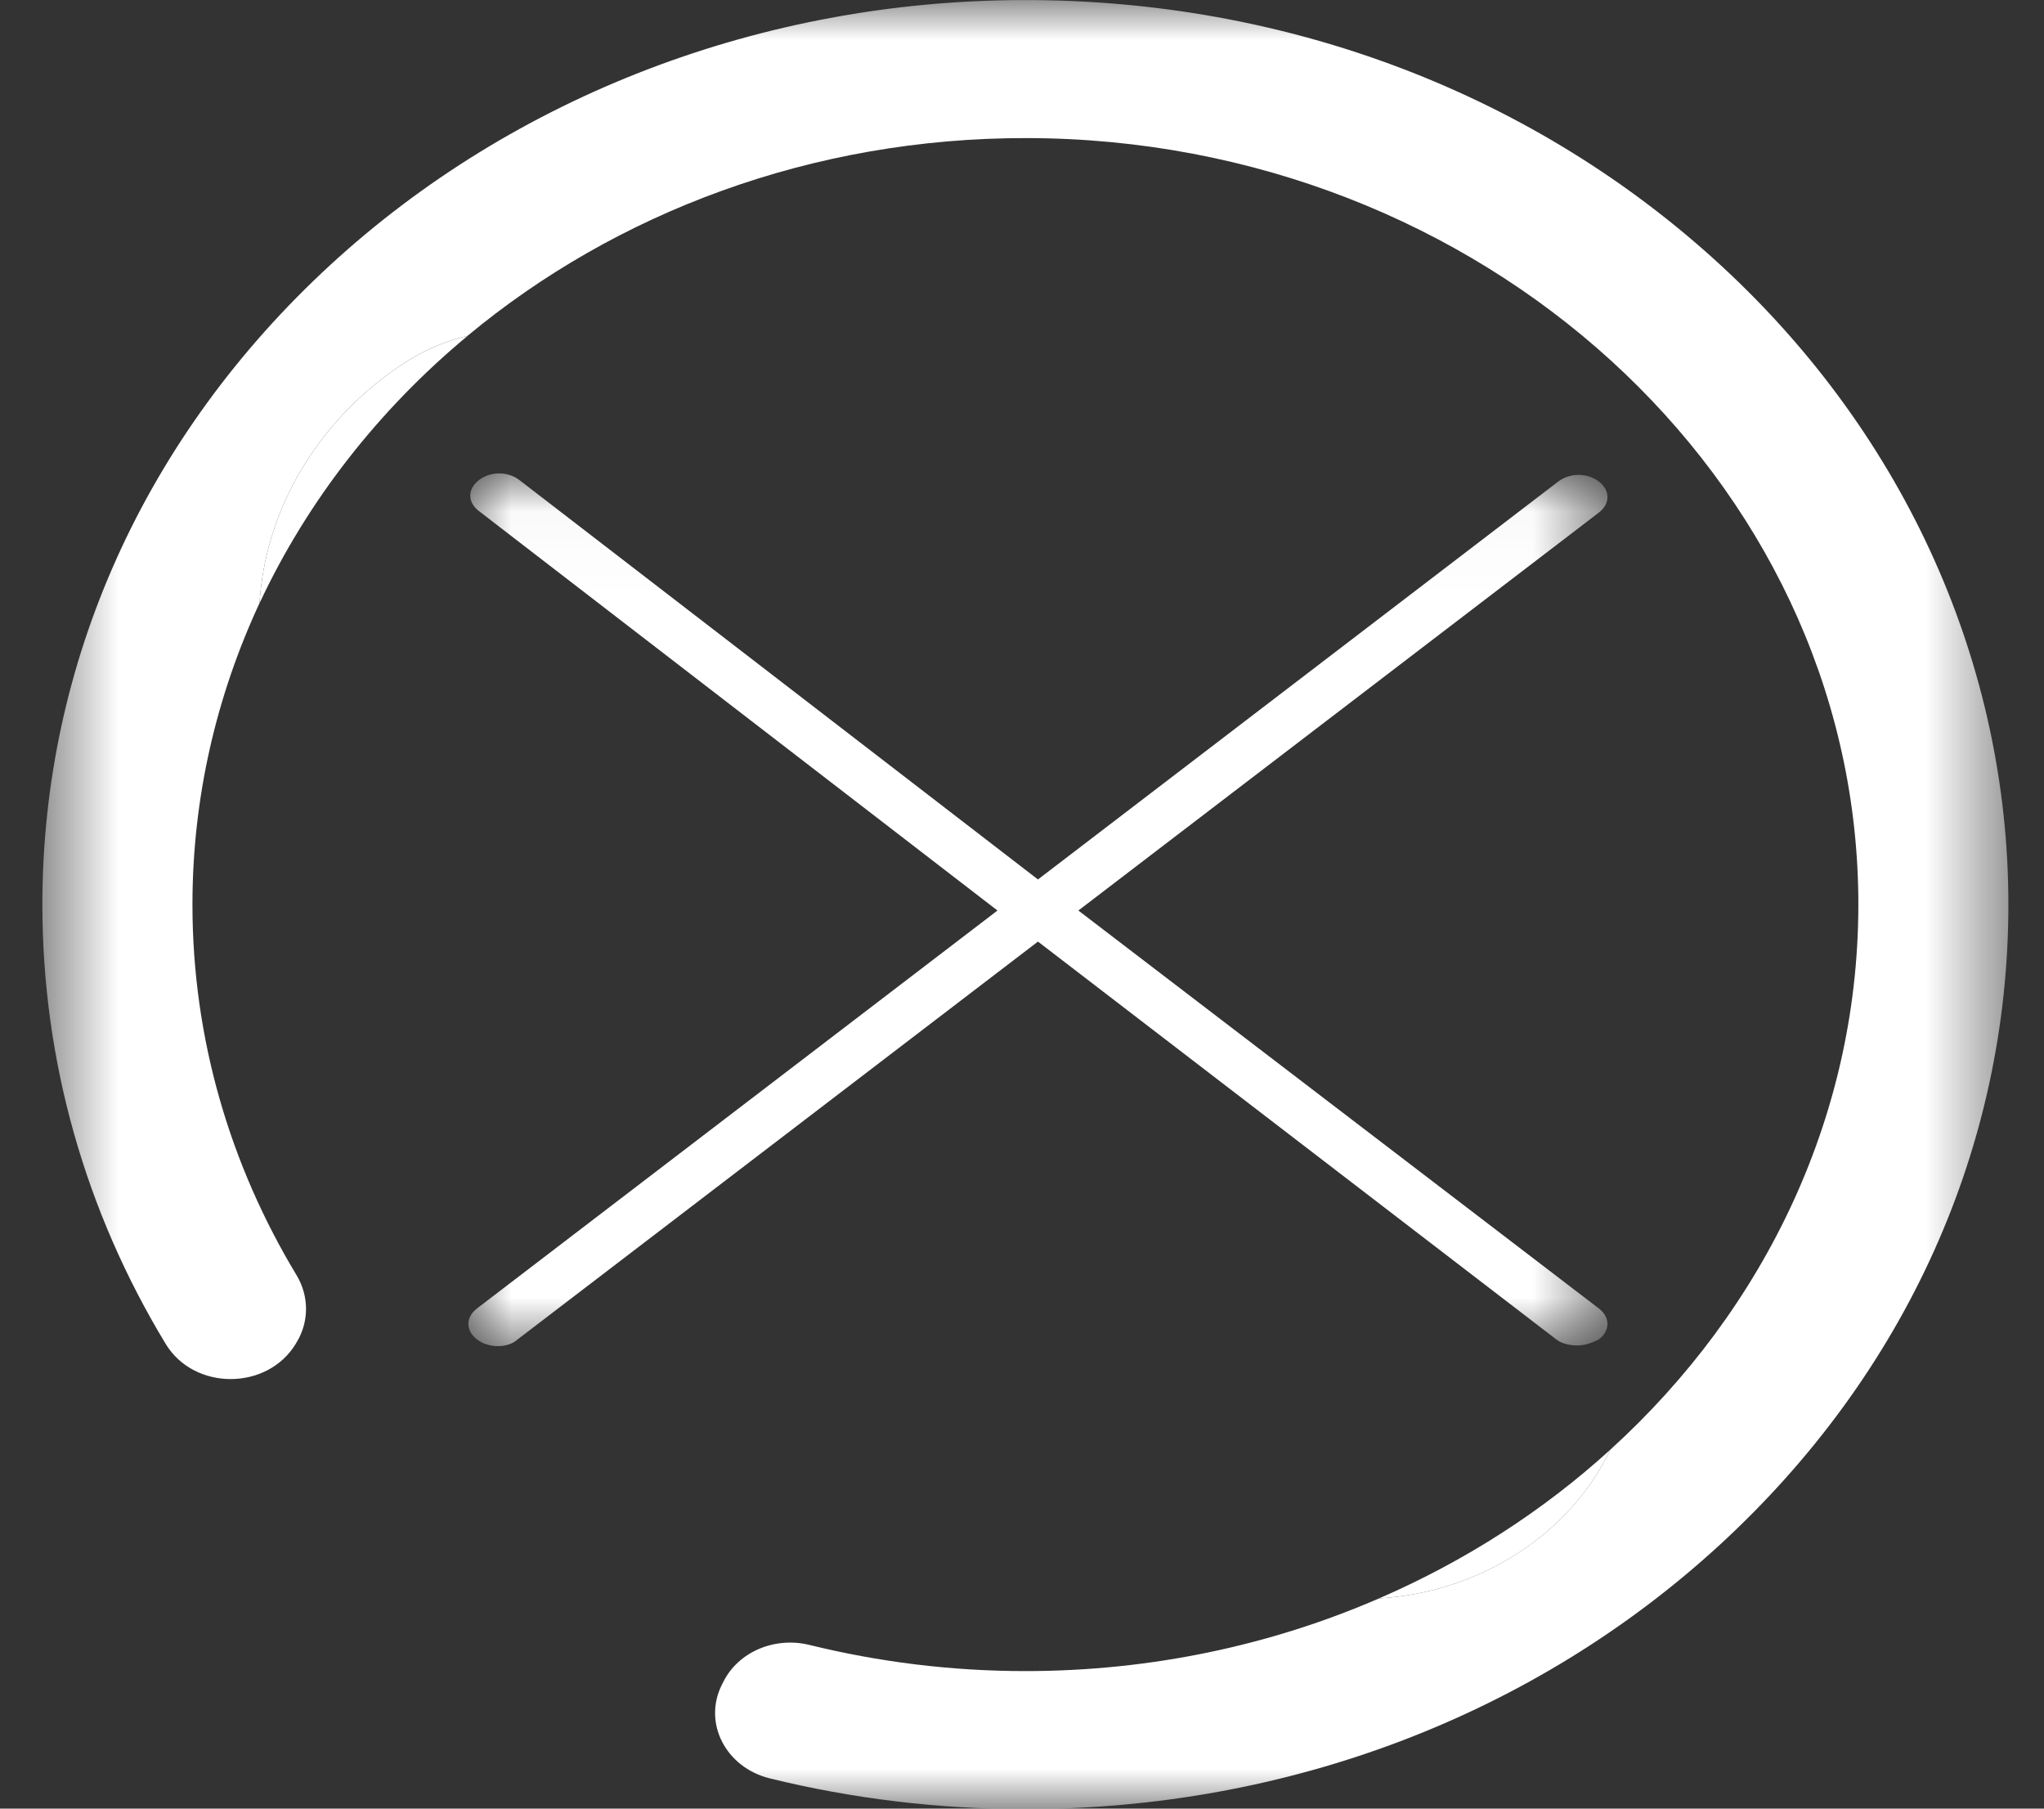 <svg width="26" height="23" viewBox="0 0 26 23" fill="none" xmlns="http://www.w3.org/2000/svg">
<rect x="0" y="0" width="26" height="23" fill="#333333" stroke="none"/>
<mask id="mask0_1_1881" style="mask-type:luminance" maskUnits="userSpaceOnUse" x="5" y="6" width="16" height="12">
<path d="M5.879 6.029H20.442V17.194H5.879V6.029Z" fill="white"/>
</mask>
<g mask="url(#mask0_1_1881)">
<path d="M13.717 11.579L20.337 6.519C20.484 6.406 20.484 6.236 20.337 6.123C20.19 6.011 19.97 6.011 19.822 6.123L13.203 11.184L6.607 6.105C6.46 5.992 6.24 5.992 6.092 6.105C5.945 6.218 5.945 6.387 6.092 6.499L12.688 11.579L6.068 16.639C5.921 16.752 5.921 16.921 6.068 17.034C6.215 17.147 6.46 17.147 6.583 17.034L13.203 11.974L19.797 17.034C19.871 17.09 19.97 17.11 20.067 17.11C20.165 17.11 20.263 17.072 20.337 17.034C20.484 16.921 20.484 16.752 20.337 16.639L13.717 11.579Z" fill="white"/>
</g>
<mask id="mask1_1_1881" style="mask-type:luminance" maskUnits="userSpaceOnUse" x="0" y="0" width="26" height="23">
<path d="M0.539 0H25.539V23H0.539V0Z" fill="white"/>
</mask>
<g mask="url(#mask1_1_1881)">
<path d="M21.915 3.398C19.54 1.198 16.369 -0.011 12.999 0.001C9.694 0.01 6.539 1.22 4.202 3.369C1.84 5.543 0.539 8.431 0.539 11.503C0.539 13.49 1.084 15.401 2.108 17.091C2.47 17.687 3.4 17.686 3.762 17.089C3.764 17.082 3.768 17.078 3.772 17.072C3.934 16.806 3.932 16.482 3.772 16.216C2.929 14.819 2.448 13.212 2.448 11.503C2.448 10.144 2.753 8.849 3.3 7.672C3.305 7.598 3.313 7.524 3.322 7.448C3.46 6.348 4.093 5.336 5.059 4.672L5.093 4.649C5.353 4.471 5.642 4.343 5.947 4.271C7.832 2.705 10.328 1.751 13.062 1.756C18.839 1.765 23.574 6.08 23.638 11.394C23.67 14.146 22.457 16.642 20.485 18.434C19.966 19.515 18.826 20.249 17.541 20.327C16.176 20.919 14.65 21.251 13.043 21.251C12.094 21.251 11.175 21.134 10.299 20.919C9.859 20.81 9.397 21.002 9.204 21.382C9.198 21.395 9.191 21.408 9.184 21.421C8.937 21.908 9.231 22.478 9.794 22.616C10.841 22.873 11.931 23.006 13.043 23.006C16.383 23.006 19.523 21.81 21.884 19.638C24.246 17.464 25.547 14.576 25.547 11.503C25.547 8.462 24.244 5.556 21.915 3.398Z" fill="white"/>
</g>
<path d="M20.485 18.434C19.633 19.21 18.638 19.852 17.541 20.327C18.826 20.249 19.966 19.516 20.485 18.434Z" fill="white"/>
<path d="M5.948 4.271C5.642 4.343 5.354 4.471 5.093 4.649L5.059 4.672C4.093 5.336 3.46 6.348 3.322 7.448C3.313 7.524 3.306 7.598 3.301 7.672C3.91 6.369 4.819 5.209 5.948 4.271Z" fill="white"/>
</svg>
